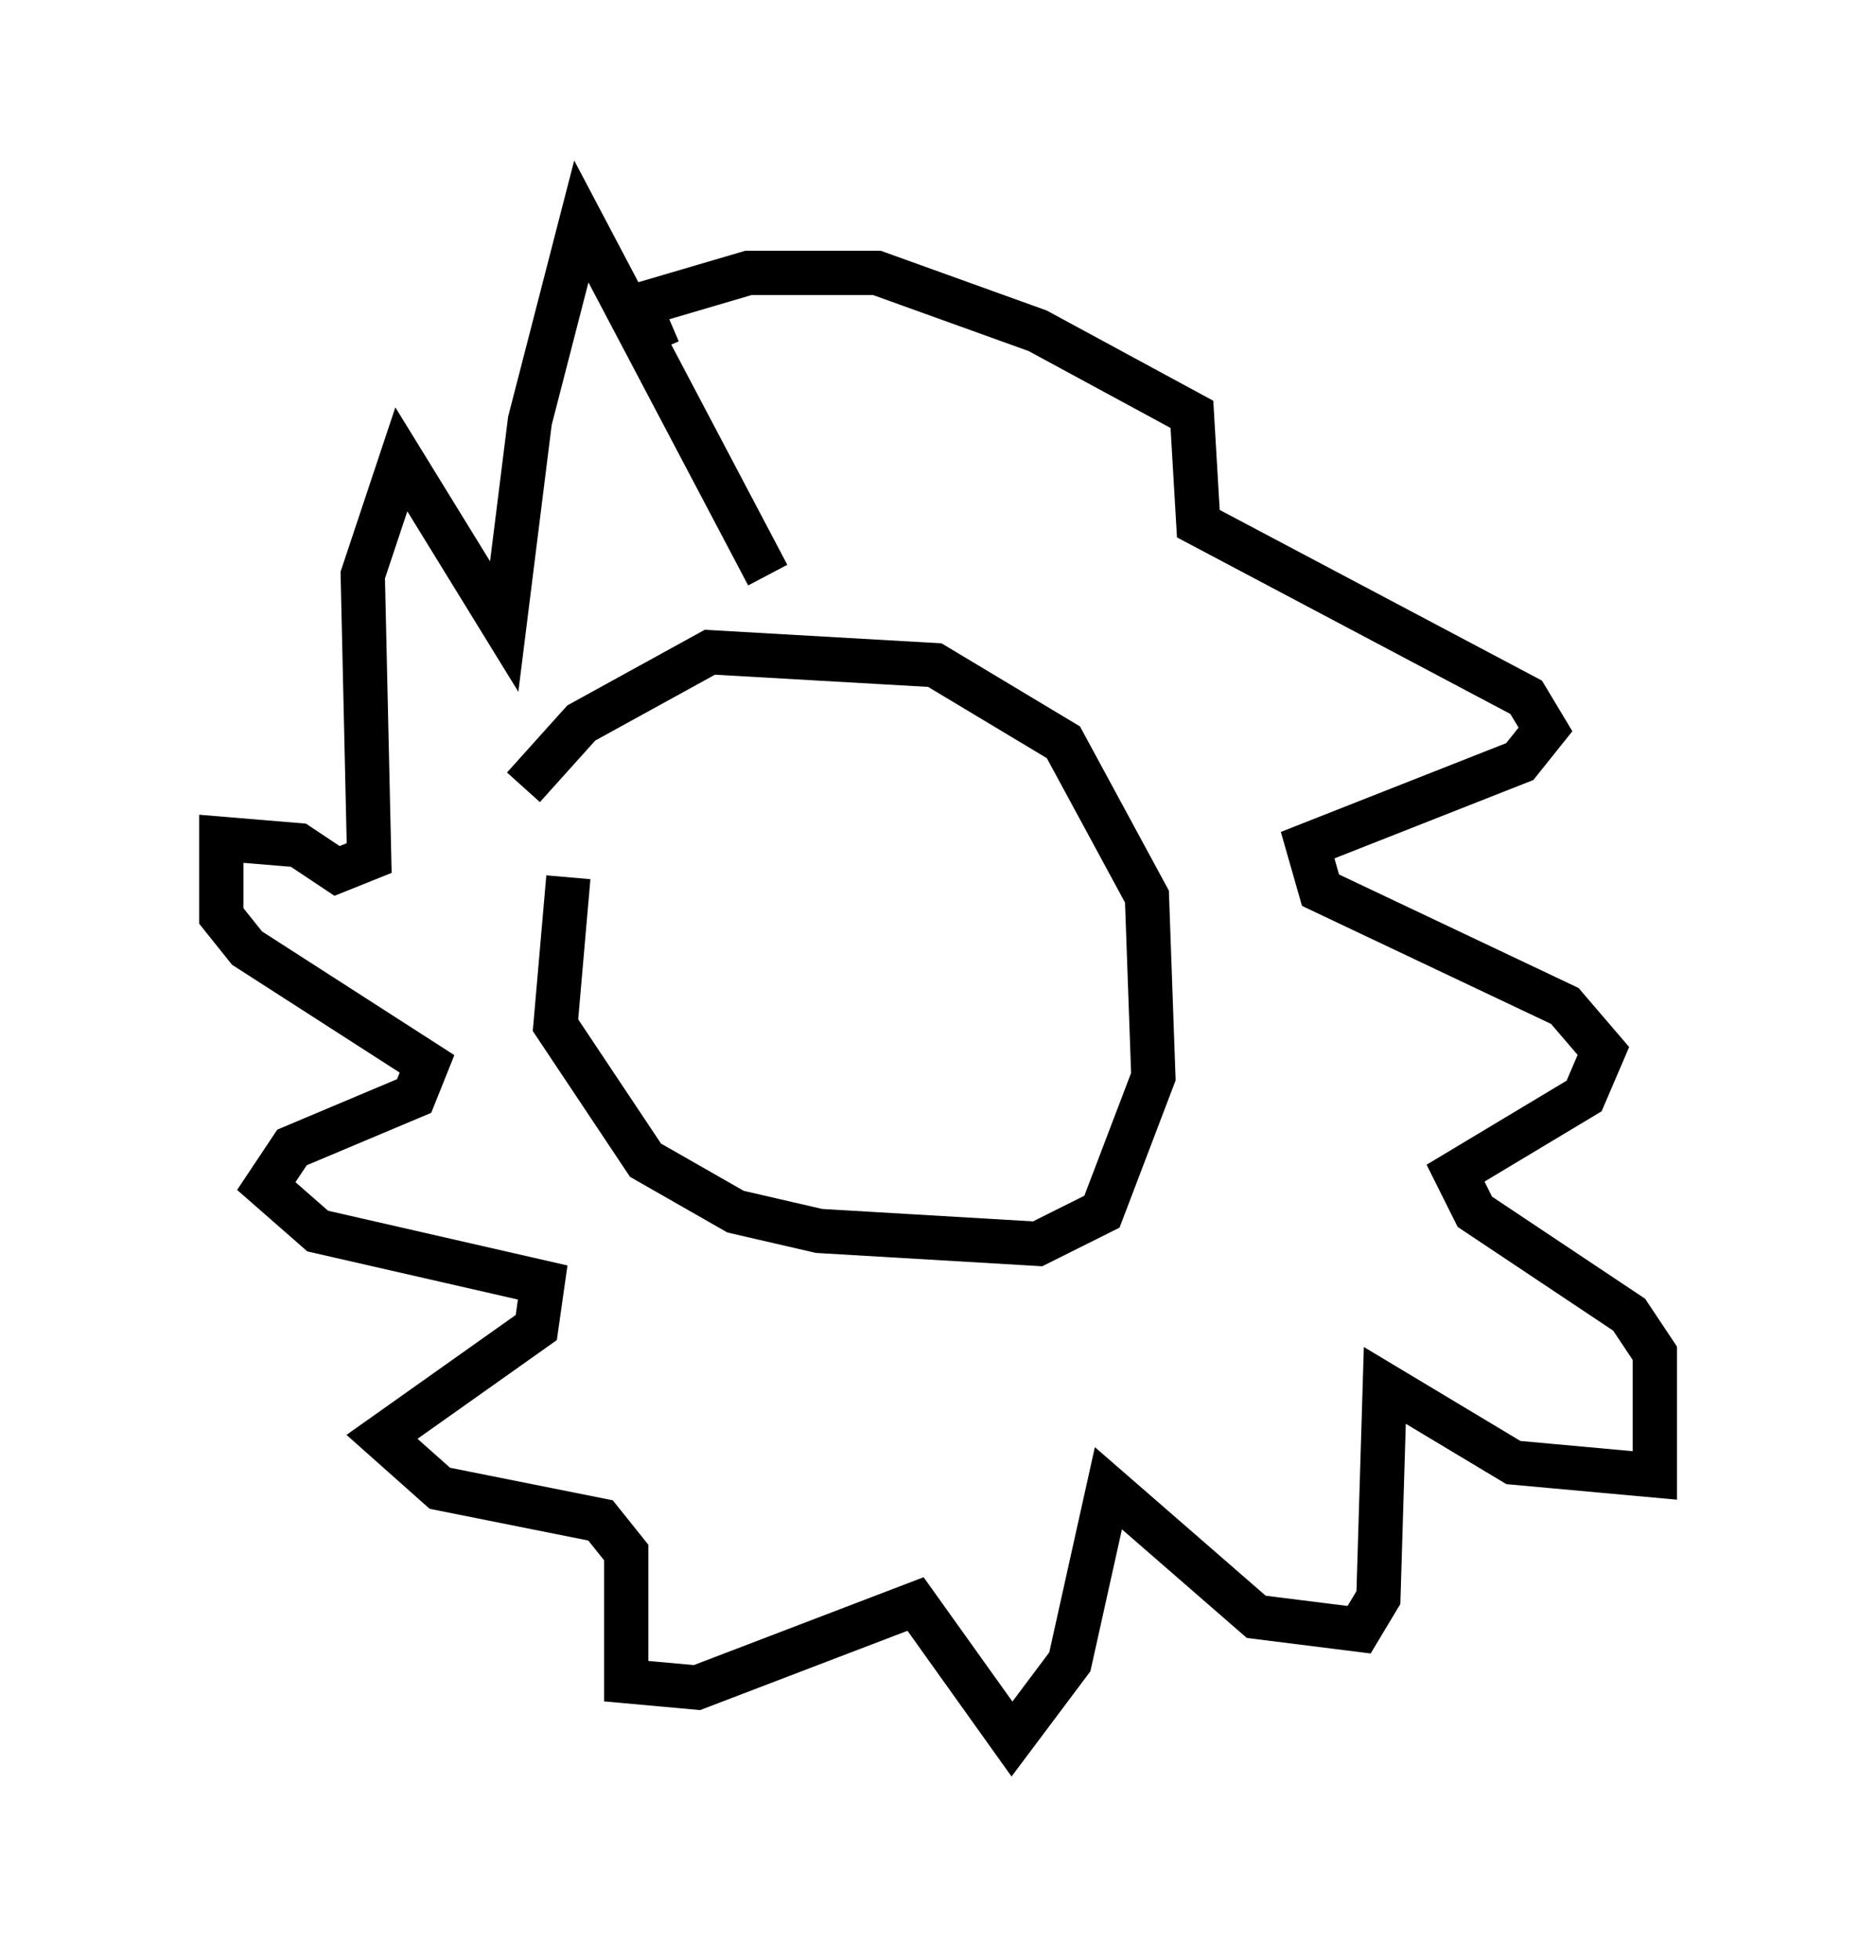 <?xml version="1.0" encoding="utf-8" ?>
<svg baseProfile="full" height="44.279" version="1.1" width="42.391" xmlns="http://www.w3.org/2000/svg" xmlns:ev="http://www.w3.org/2001/xml-events" xmlns:xlink="http://www.w3.org/1999/xlink"><defs /><rect fill="white" height="44.279" width="42.391" x="0" y="0" /><path d="M14.441, 17.492 m-1.598, 2.324 l-0.291, 3.341 2.034, 3.05 l2.034, 1.162 1.888, 0.436 l4.939, 0.291 1.453, -0.726 l1.162, -3.05 -0.145, -4.067 l-1.888, -3.486 -2.905, -1.743 l-5.084, -0.291 -2.905, 1.598 l-1.307, 1.453 m5.52, -4.793 l-4.212, -7.989 -1.162, 4.503 l-0.581, 4.648 -2.324, -3.777 l-0.872, 2.615 0.145, 6.391 l-0.726, 0.291 -0.872, -0.581 l-1.743, -0.145 0.0, 1.743 l0.581, 0.726 4.067, 2.615 l-0.291, 0.726 -2.76, 1.162 l-0.581, 0.872 1.162, 1.017 l5.084, 1.162 -0.145, 1.017 l-3.486, 2.469 1.307, 1.162 l3.631, 0.726 0.581, 0.726 l0.0, 2.905 1.598, 0.145 l4.939, -1.888 2.179, 3.05 l1.307, -1.743 0.872, -3.922 l3.341, 2.905 2.324, 0.291 l0.436, -0.726 0.145, -4.793 l2.905, 1.743 3.196, 0.291 l0.0, -2.76 -0.581, -0.872 l-3.486, -2.324 -0.436, -0.872 l2.905, -1.743 0.436, -1.017 l-0.872, -1.017 -5.52, -2.615 l-0.291, -1.017 4.793, -1.888 l0.581, -0.726 -0.436, -0.726 l-7.408, -3.922 -0.145, -2.469 l-3.486, -1.888 -3.631, -1.307 l-2.905, 0.0 -2.469, 0.726 l0.436, 1.017 " fill="none" stroke="black" stroke-width="1" /></svg>